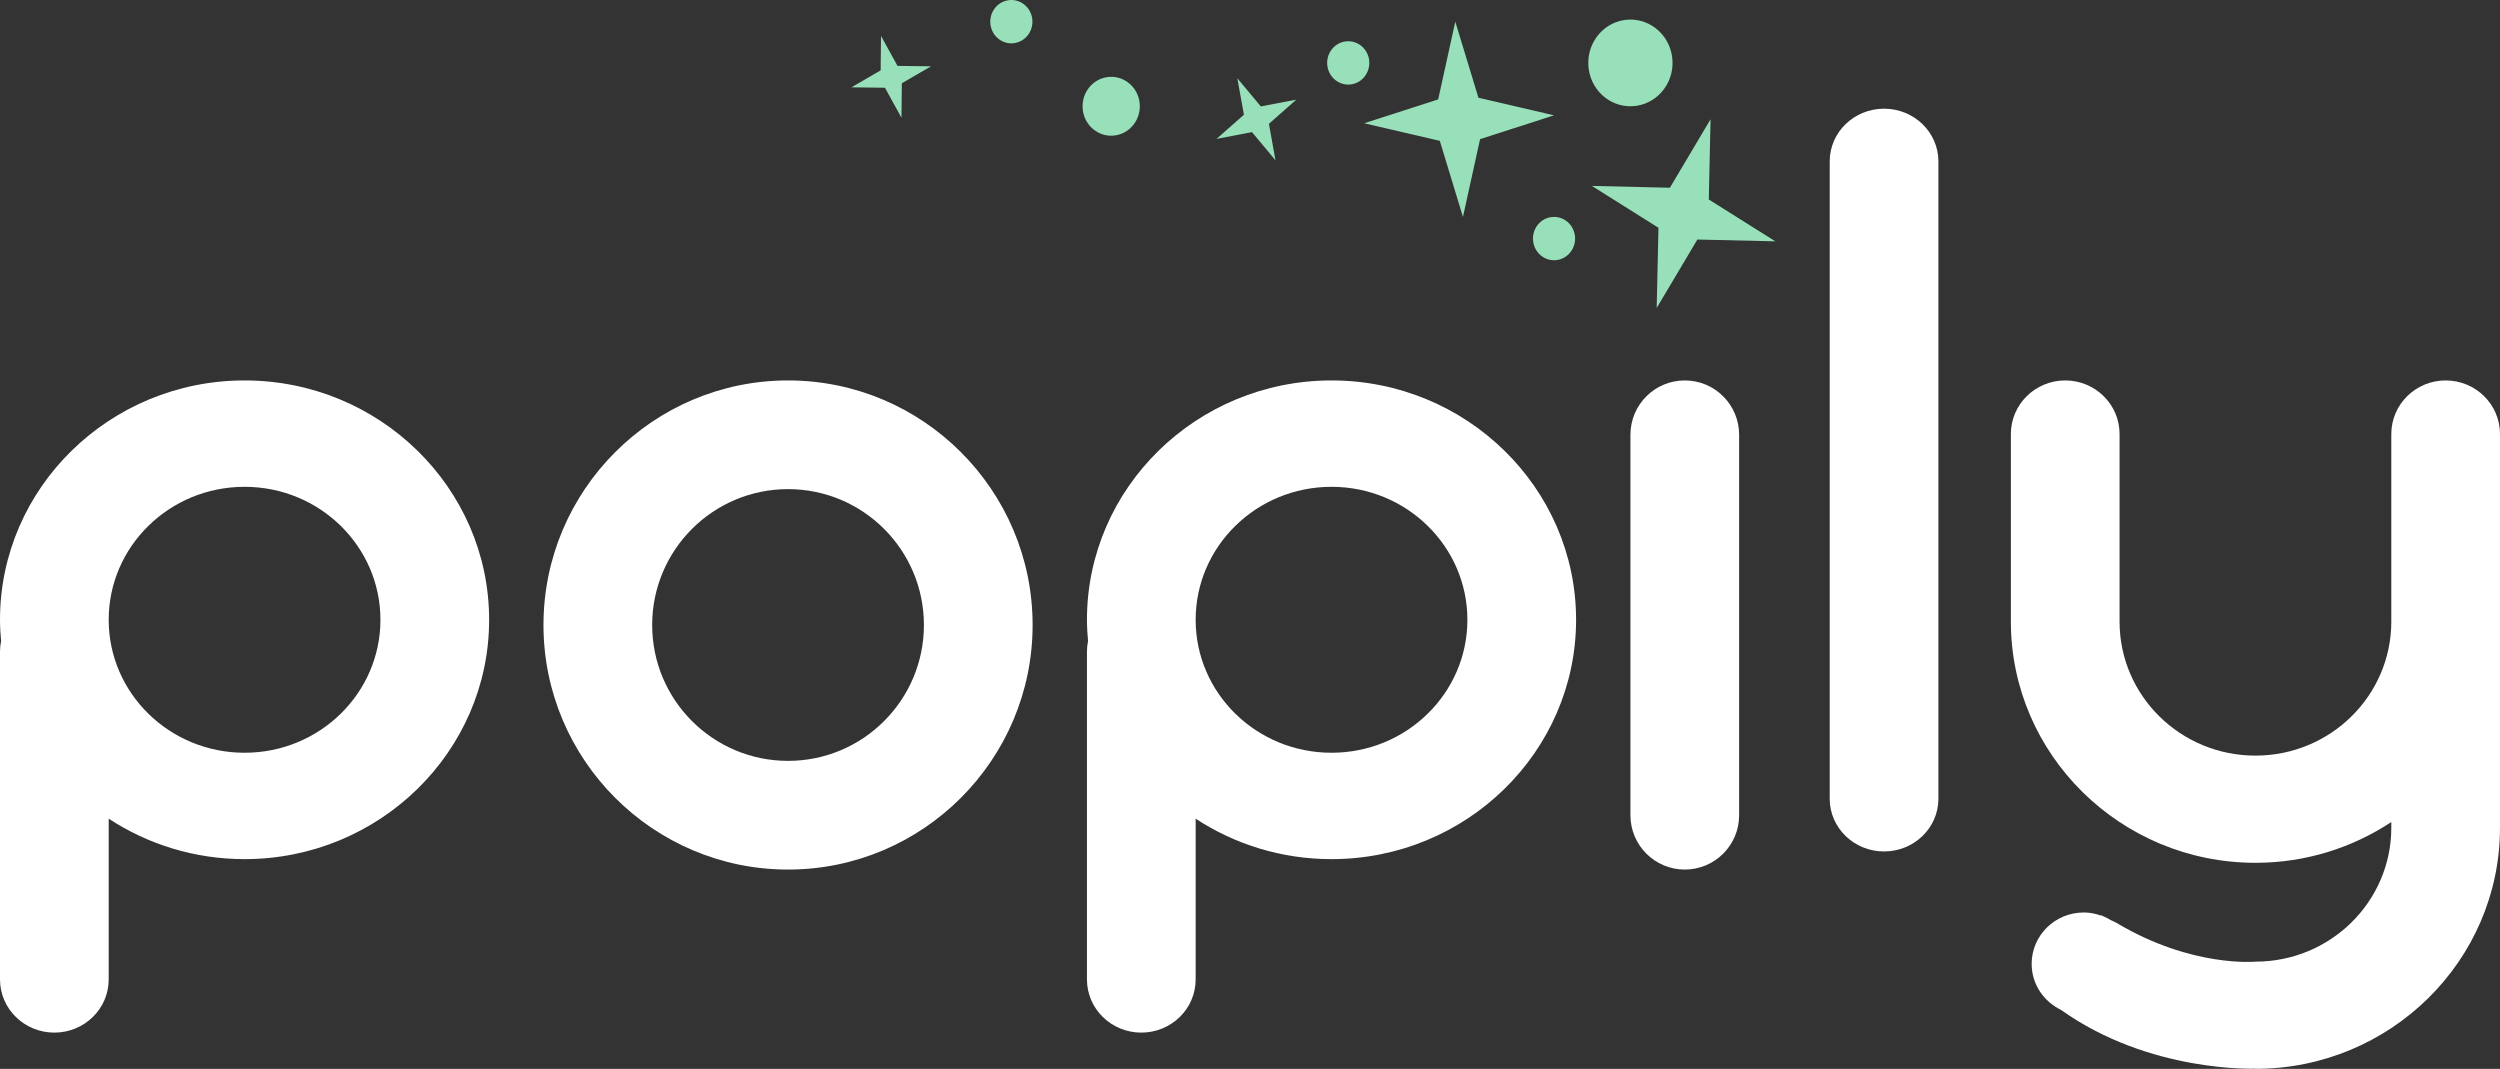 <?xml version="1.0" encoding="UTF-8" standalone="no"?>
<svg width="138px" height="59px" viewBox="0 0 138 59" version="1.1" xmlns="http://www.w3.org/2000/svg" xmlns:xlink="http://www.w3.org/1999/xlink" xmlns:sketch="http://www.bohemiancoding.com/sketch/ns">
    <rect x="0" y="0" width="138" height="59" fill="#333333" stroke="none"/>
    <!-- Generator: sketchtool 3.4 (356) - http://www.bohemiancoding.com/sketch -->
    <title>Logo@0.5x</title>
    <desc>Created with sketchtool.</desc>
    <defs></defs>
    <g id="WEBSITE" stroke="none" stroke-width="1" fill="none" fill-rule="evenodd" sketch:type="MSPage">
        <g id="Desktop-v02" sketch:type="MSArtboardGroup" transform="translate(-50, -33)">
            <g id="Logo" sketch:type="MSLayerGroup" transform="translate(50, 33)">
                <path d="M43.5,21 C36.056,21 30,27.056 30,34.5 C30,41.944 36.056,48 43.5,48 C50.944,48 57,41.944 57,34.5 C57,27.056 50.944,21 43.5,21 M43.5,42 C39.358,42 36,38.642 36,34.5 C36,30.358 39.358,27 43.5,27 C47.642,27 51,30.358 51,34.5 C51,38.642 47.642,42 43.5,42" id="Fill-1" fill="#FFFFFF" sketch:type="MSShapeGroup"></path>
                <path d="M13.5,21 C6.056,21 0,26.927 0,34.213 C0,34.608 0.026,34.997 0.061,35.385 C0.021,35.575 0,35.772 0,35.974 L0,54.064 C0,55.686 1.343,57 3,57 C4.657,57 6,55.686 6,54.064 L6,45.19 C8.147,46.6 10.727,47.424 13.5,47.424 C20.944,47.424 27,41.497 27,34.213 C27,26.927 20.944,21 13.5,21 M13.5,41.552 C9.358,41.552 6,38.266 6,34.213 C6,30.158 9.358,26.872 13.5,26.872 C17.642,26.872 21,30.158 21,34.213 C21,38.266 17.642,41.552 13.5,41.552" id="Fill-2" fill="#FFFFFF" sketch:type="MSShapeGroup"></path>
                <path d="M73.5,21 C66.056,21 60,26.927 60,34.213 C60,34.608 60.026,34.997 60.06,35.385 C60.021,35.575 60,35.772 60,35.974 L60,54.064 C60,55.686 61.343,57 63,57 C64.657,57 66,55.686 66,54.064 L66,45.19 C68.147,46.6 70.726,47.424 73.5,47.424 C80.944,47.424 87,41.497 87,34.213 C87,26.927 80.944,21 73.5,21 M73.5,41.552 C69.358,41.552 66,38.266 66,34.213 C66,30.158 69.358,26.872 73.5,26.872 C77.642,26.872 81,30.158 81,34.213 C81,38.266 77.642,41.552 73.5,41.552" id="Fill-3" fill="#FFFFFF" sketch:type="MSShapeGroup"></path>
                <path d="M135,21 C133.343,21 132,22.325 132,23.959 L132,34.313 C132,38.398 128.642,41.71 124.5,41.71 C120.358,41.71 117,38.398 117,34.313 L117,34.313 L117,23.958 C117,22.325 115.657,21 114,21 C112.343,21 111,22.325 111,23.958 L111,34.313 L111,34.313 C111,41.654 117.056,47.627 124.5,47.627 C127.273,47.627 129.853,46.796 132,45.376 L132,45.687 C132,49.771 128.642,53.083 124.5,53.083 C124.5,53.083 120.989,53.423 116.833,50.945 C116.736,50.888 116.626,50.84 116.517,50.792 C116.385,50.712 116.251,50.638 116.107,50.58 C116.071,50.56 116.031,50.546 115.998,50.523 L115.988,50.543 C115.685,50.437 115.363,50.369 115.024,50.369 C113.435,50.369 112.147,51.639 112.147,53.205 C112.147,54.324 112.81,55.282 113.764,55.744 C118.659,59.234 124.5,58.99 124.5,58.99 L124.5,59 C131.944,59 138,53.028 138,45.687 L138,23.959 C138,22.325 136.657,21 135,21" id="Fill-4" fill="#FFFFFF" sketch:type="MSShapeGroup"></path>
                <path d="M93,21 C91.343,21 90,22.343 90,24 L90,45 C90,46.657 91.343,48 93,48 C94.657,48 96,46.657 96,45 L96,24 C96,22.343 94.657,21 93,21" id="Fill-5" fill="#FFFFFF" sketch:type="MSShapeGroup"></path>
                <path d="M104,6 C102.343,6 101,7.302 101,8.908 L101,44.092 C101,45.698 102.343,47 104,47 C105.657,47 107,45.698 107,44.092 L107,8.908 C107,7.302 105.657,6 104,6" id="Fill-6" fill="#FFFFFF" sketch:type="MSShapeGroup"></path>
                <path d="M85.62,11.985 C84.985,12.077 84.541,12.682 84.631,13.336 C84.721,13.99 85.31,14.446 85.945,14.354 C86.581,14.261 87.024,13.656 86.934,13.002 C86.853,12.405 86.355,11.973 85.784,11.973 C85.73,11.973 85.676,11.977 85.62,11.985 L85.62,11.985 Z M92.178,10.363 L87.873,10.263 L91.547,12.573 L91.449,17 L93.695,13.222 L98,13.322 L94.326,11.012 L94.423,6.584 L92.178,10.363 L92.178,10.363 Z M68.664,6.334 L67.153,7.667 L69.111,7.294 L70.407,8.849 L70.044,6.835 L71.555,5.502 L69.598,5.875 L68.301,4.32 L68.664,6.334 L68.664,6.334 Z M61.117,4.257 C60.253,4.382 59.651,5.204 59.773,6.093 C59.895,6.982 60.694,7.601 61.558,7.475 C62.422,7.35 63.024,6.528 62.903,5.639 C62.791,4.827 62.115,4.241 61.34,4.241 C61.266,4.241 61.192,4.246 61.117,4.257 L61.117,4.257 Z M74.261,2.289 C73.624,2.381 73.182,2.986 73.271,3.64 C73.361,4.294 73.95,4.75 74.586,4.658 C75.222,4.565 75.664,3.96 75.575,3.306 C75.493,2.709 74.995,2.277 74.425,2.277 C74.37,2.277 74.316,2.281 74.261,2.289 L74.261,2.289 Z M48.611,3.885 L47,4.821 L48.85,4.843 L49.761,6.499 L49.782,4.596 L51.393,3.66 L49.543,3.638 L48.632,1.982 L48.611,3.885 L48.611,3.885 Z M79.387,5.488 L75.304,6.804 L79.477,7.774 L80.755,11.973 L81.7,7.681 L85.783,6.366 L81.61,5.395 L80.332,1.196 L79.387,5.488 L79.387,5.488 Z M89.674,1.104 C88.402,1.289 87.516,2.499 87.696,3.807 C87.875,5.116 89.051,6.027 90.324,5.842 C91.596,5.658 92.482,4.447 92.302,3.139 C92.138,1.944 91.143,1.081 90.002,1.081 C89.894,1.081 89.785,1.088 89.674,1.104 L89.674,1.104 Z M55.664,0.012 C55.028,0.104 54.585,0.709 54.675,1.364 C54.765,2.018 55.353,2.473 55.989,2.381 C56.625,2.289 57.068,1.684 56.979,1.029 C56.897,0.432 56.399,0 55.828,0 C55.774,0 55.719,0.004 55.664,0.012 L55.664,0.012 Z" id="Fill-7" fill="#98E0BA" sketch:type="MSShapeGroup"></path>
            </g>
        </g>
    </g>
</svg>